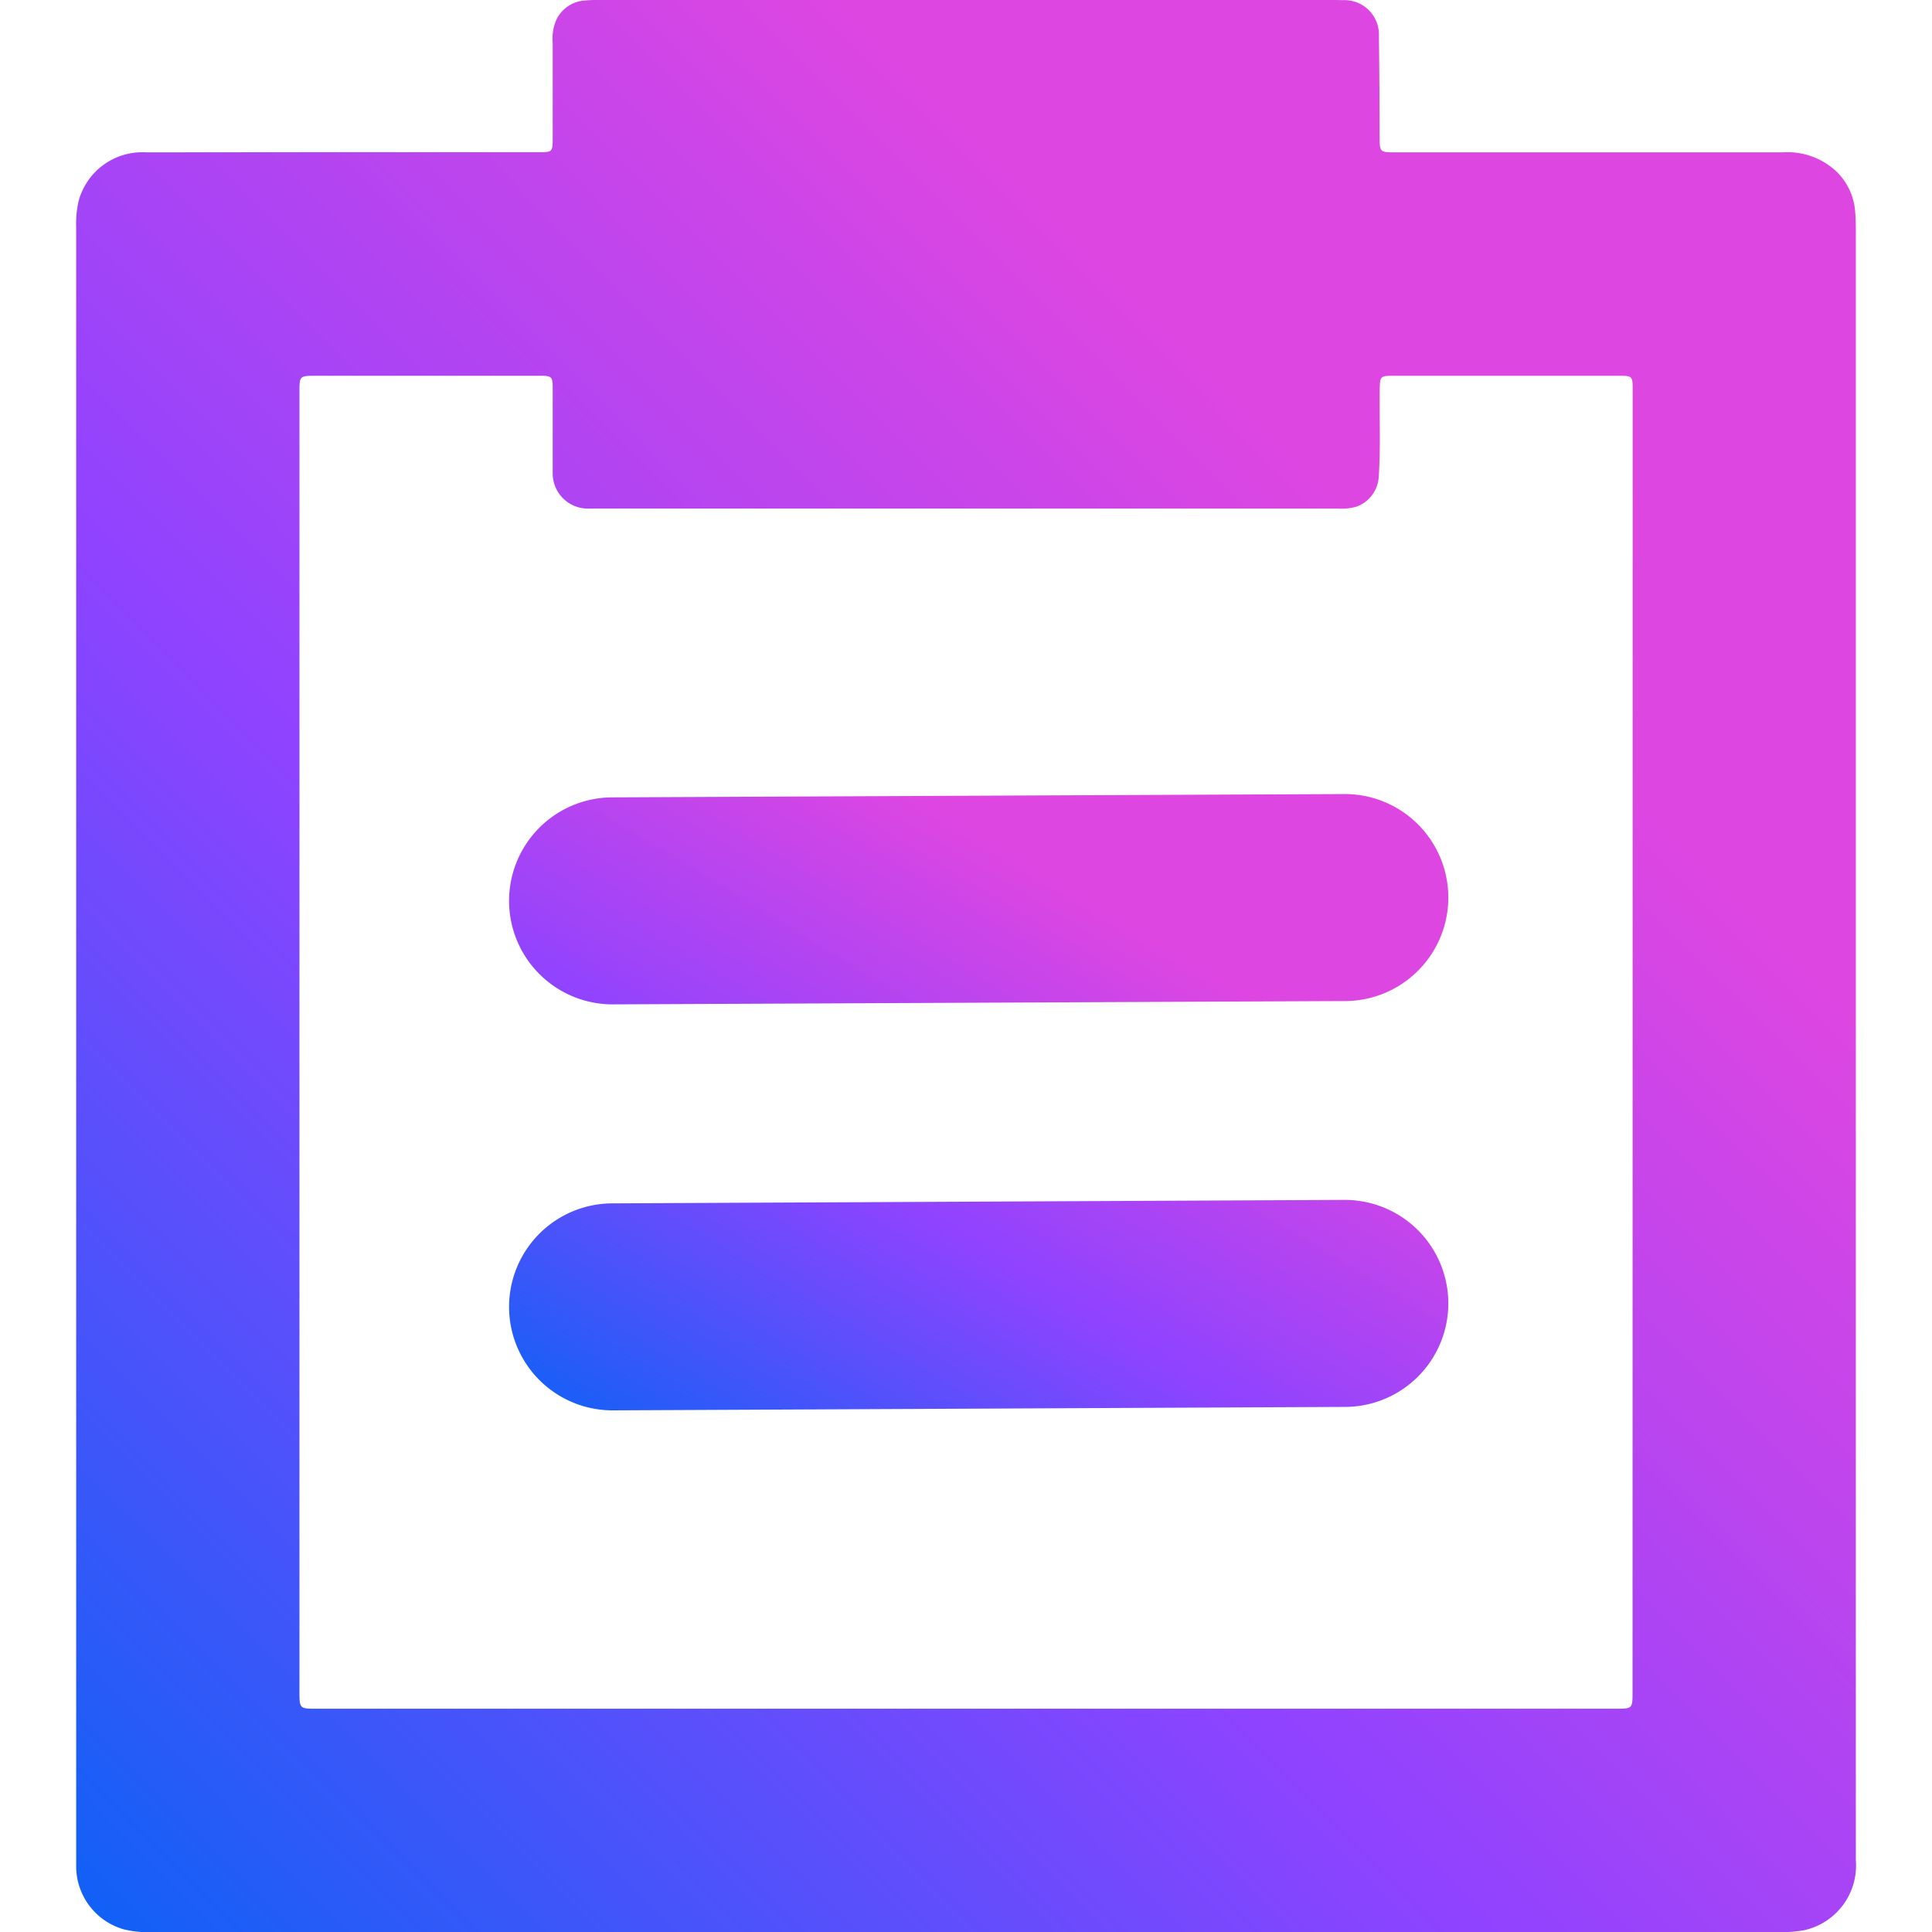 <svg xmlns:xlink="http://www.w3.org/1999/xlink" data-deprecated="solid/Content.svg" data-tags="sprinklr,Ai" xmlns="http://www.w3.org/2000/svg"
      viewBox="0 0 14 14"><defs><linearGradient id="solid_contentAi_clr__a" x1="10.351" y1="-187.57" x2=".544" y2="-197.352" gradientTransform="matrix(1 0 0 -1 0 -183.36)" gradientUnits="userSpaceOnUse"><stop offset="0" stop-color="#de46e1"/><stop offset=".487" stop-color="#8e43ff"/><stop offset="1" stop-color="#0e61f6"/></linearGradient><linearGradient id="solid_contentAi_clr__b" x1="7.961" y1="-189.911" x2="5.188" y2="-194.488" xlink:href="#solid_contentAi_clr__a"/></defs><path d="M13.448 1.672c0-.047-.001-.094-.005-.141a.45.45 0 0 0-.145-.297.518.518 0 0 0-.379-.13h-2.802c-.12 0-.119 0-.12-.117q0-.36-.005-.722a.25.25 0 0 0-.261-.264L9.674 0H4.34a.966.966 0 0 0-.107.004.247.247 0 0 0-.198.132.34.34 0 0 0-.03.175v.694c0 .095-.004.098-.098.098H2.176l-1.117.001a.478.478 0 0 0-.49.355.75.75 0 0 0-.017.19v11.875a.475.475 0 0 0 .346.457.727.727 0 0 0 .213.019h11.773a.86.86 0 0 0 .19-.013.48.48 0 0 0 .374-.508ZM11.83 12.258c0 .124 0 .124-.124.124h-9.41c-.126 0-.126 0-.126-.128v-9.41c0-.121 0-.121.12-.121H3.9c.103 0 .105.002.105.103v.609a.255.255 0 0 0 .24.25h5.447a.388.388 0 0 0 .139-.014.246.246 0 0 0 .16-.218c.014-.212.004-.424.007-.637.002-.087.006-.093.093-.093h1.64c.098 0 .1.003.1.103Z" fill="url(#solid_contentAi_clr__a)"/><path d="M4.441 7.278a.75.75 0 0 1-.004-1.5l5.302-.024h.004a.75.75 0 1 1 .004 1.5l-5.303.024Zm0 2.942a.75.75 0 0 1-.004-1.5l5.302-.025h.004a.75.75 0 1 1 .004 1.5l-5.303.025Z" fill="url(#solid_contentAi_clr__b)"/></svg>
